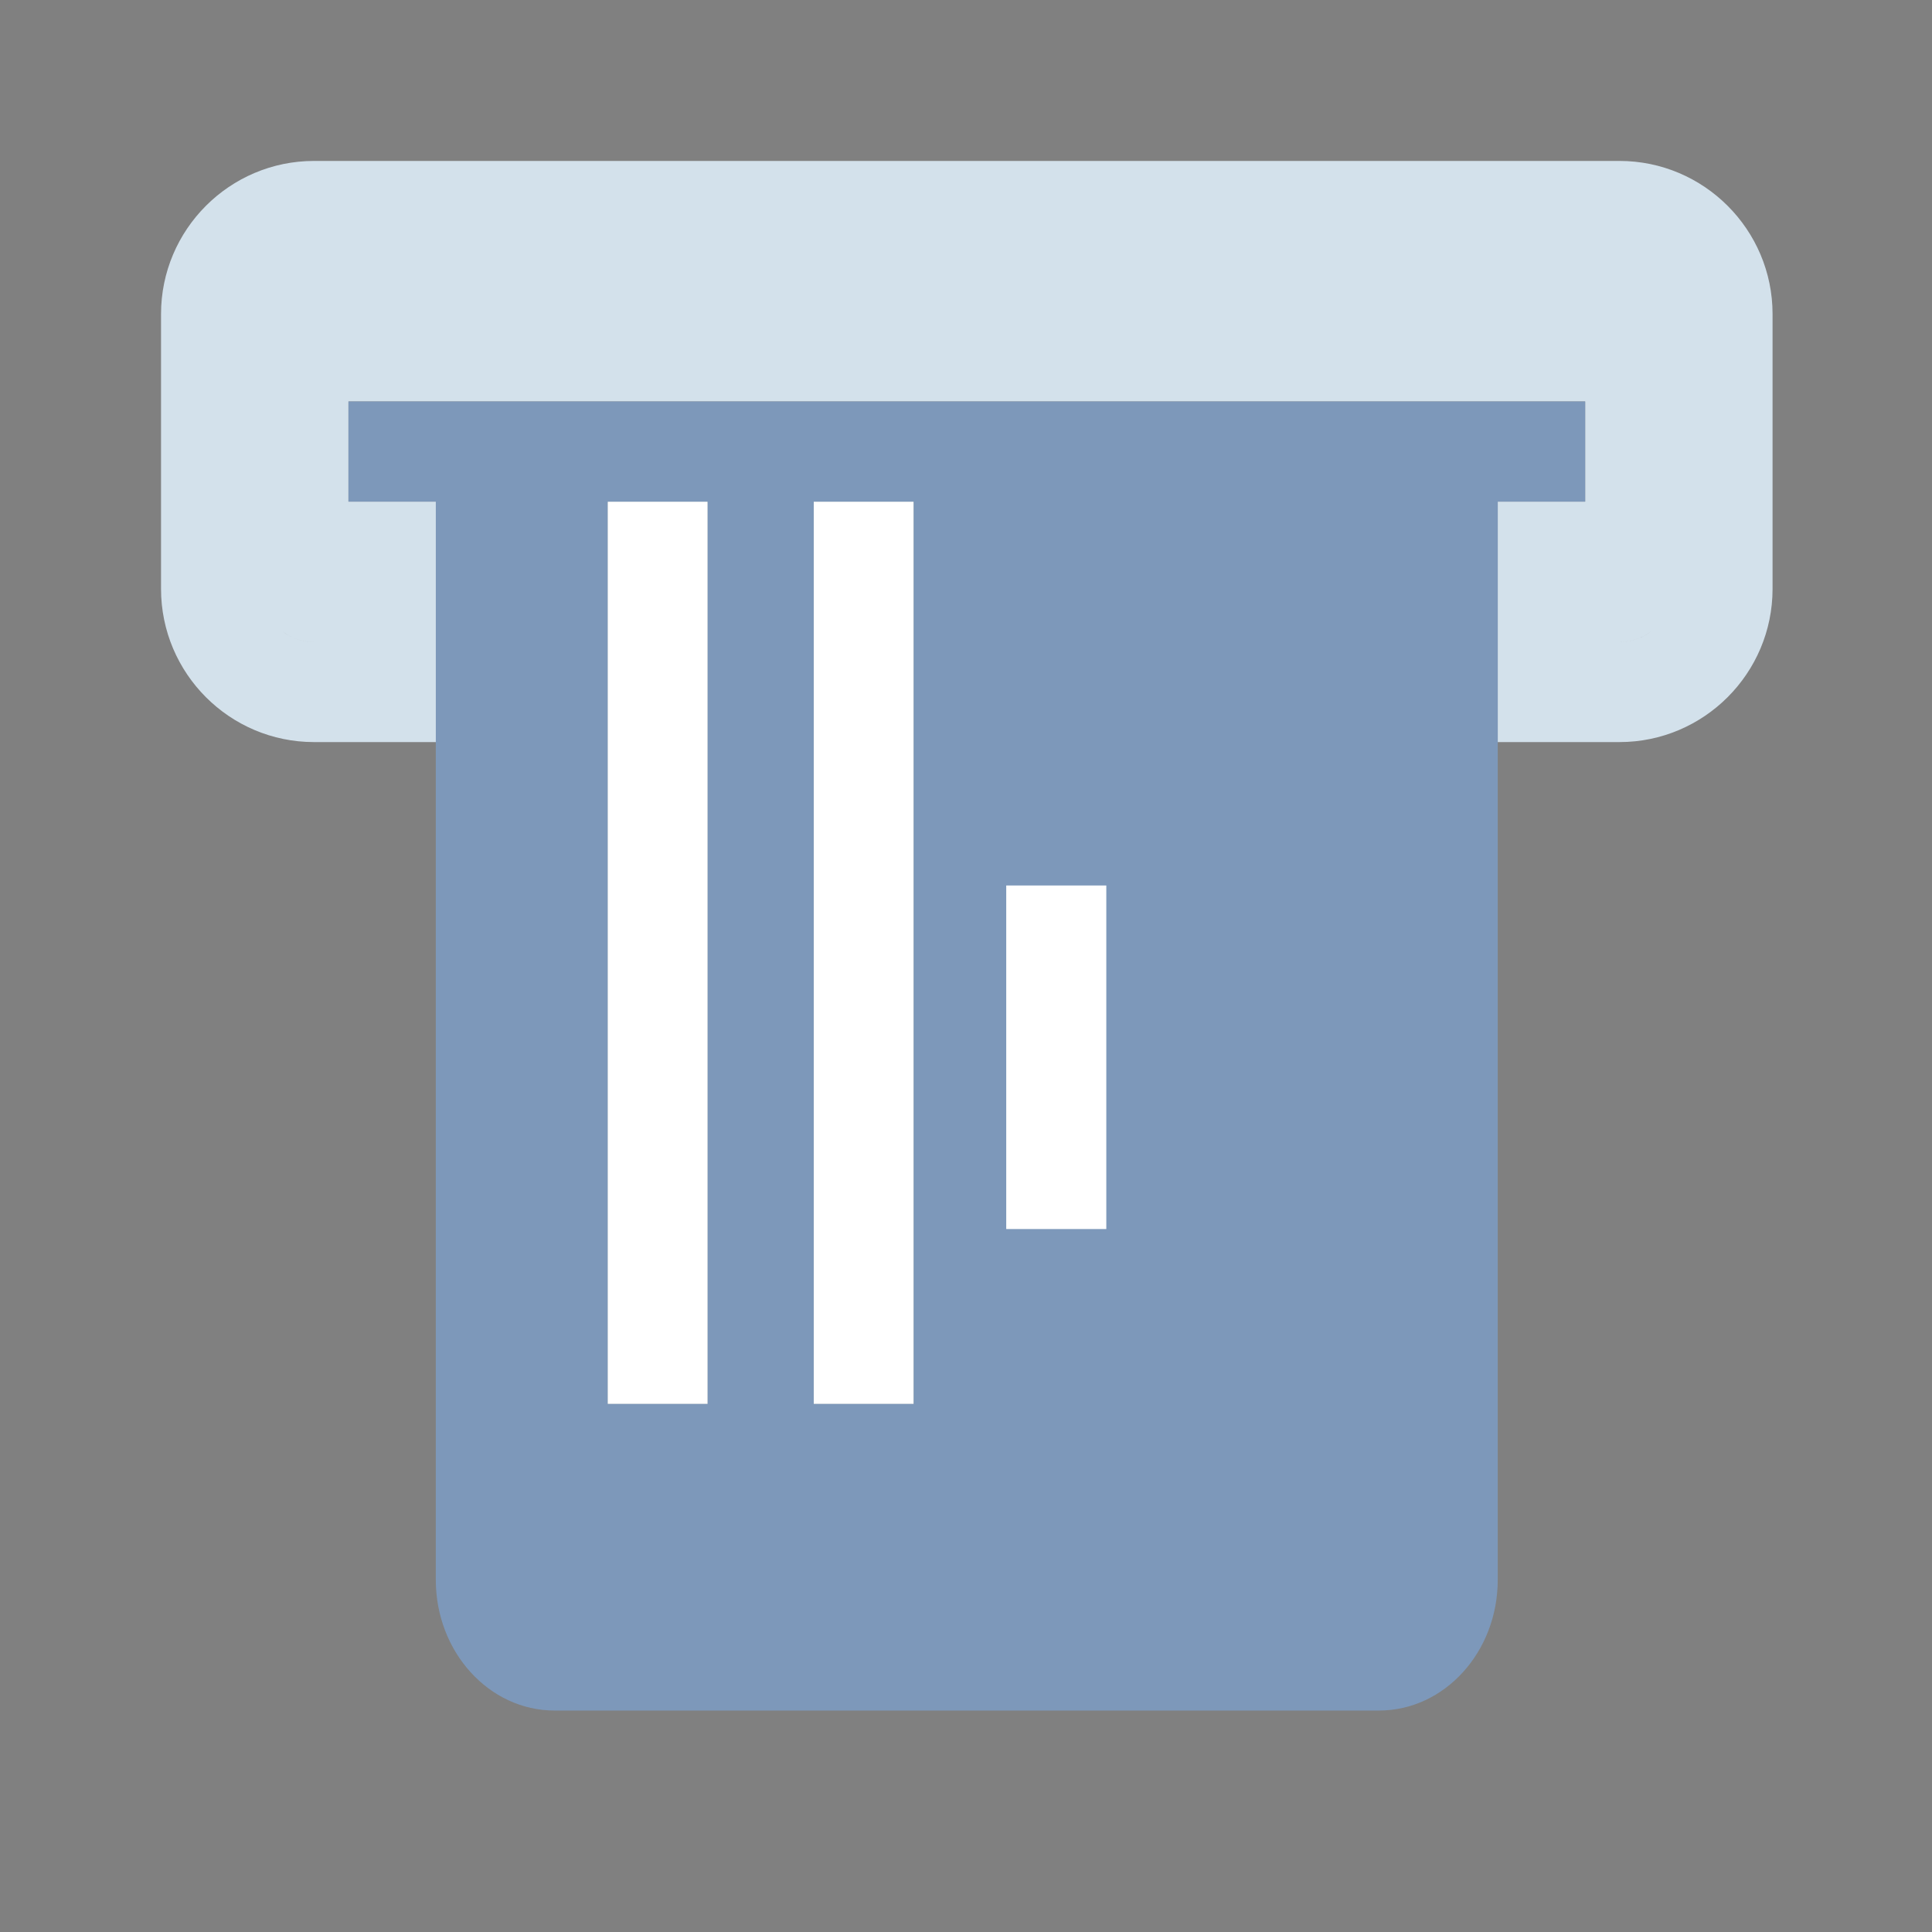 <svg height="40" viewBox="0 0 40 40" width="40" xmlns="http://www.w3.org/2000/svg"><rect x="0" y="0" width="40" height="40" fill="#808080" stroke="none"/><g fill="none" fill-rule="evenodd" transform="translate(3.333 3.333)"><path d="m2.616 9.808c.162.095.352.15.553.15h2.522v2.073h-2.522c-1.748 0-3.168-1.423-3.168-3.172v-5.69c0-1.747 1.42-3.17 3.168-3.17h27.027c1.748 0 3.17 1.423 3.17 3.17v5.69c0 1.748-1.422 3.172-3.17 3.172h-2.52v-2.073h2.52c.202 0 .391-.055.554-.15l.094-.062c-.182.133-.406.212-.648.212h-2.52v-2.905h1.81v-2.073h-25.605v2.073h1.81v2.905h-2.522c-.242 0-.466-.079-.647-.212z" fill="#d3e1eb"/><path d="m3.882 4.979v2.073h1.808v2.905 2.073 17.347c0 1.492 1.103 2.705 2.458 2.705h17.07c1.355 0 2.458-1.213 2.458-2.705v-17.347-2.073-2.905h1.81v-2.073z" fill="#7d98ba"/><path d="m13.513 25.734h2.072v-18.682h-2.072z" fill="#03274c"/><path d="m17.5 22.113h2.072v-7.113h-2.072z" fill="#fff"/><path d="m9.247 25.734h2.072v-18.682h-2.072z" fill="#03274c"/><g fill="#fff"><path d="m13.513 7.053v2.185 16.497h2.072v-16.497-2.185z"/><path d="m9.247 7.053v2.185 16.497h2.072v-16.497-2.185z"/></g></g></svg>